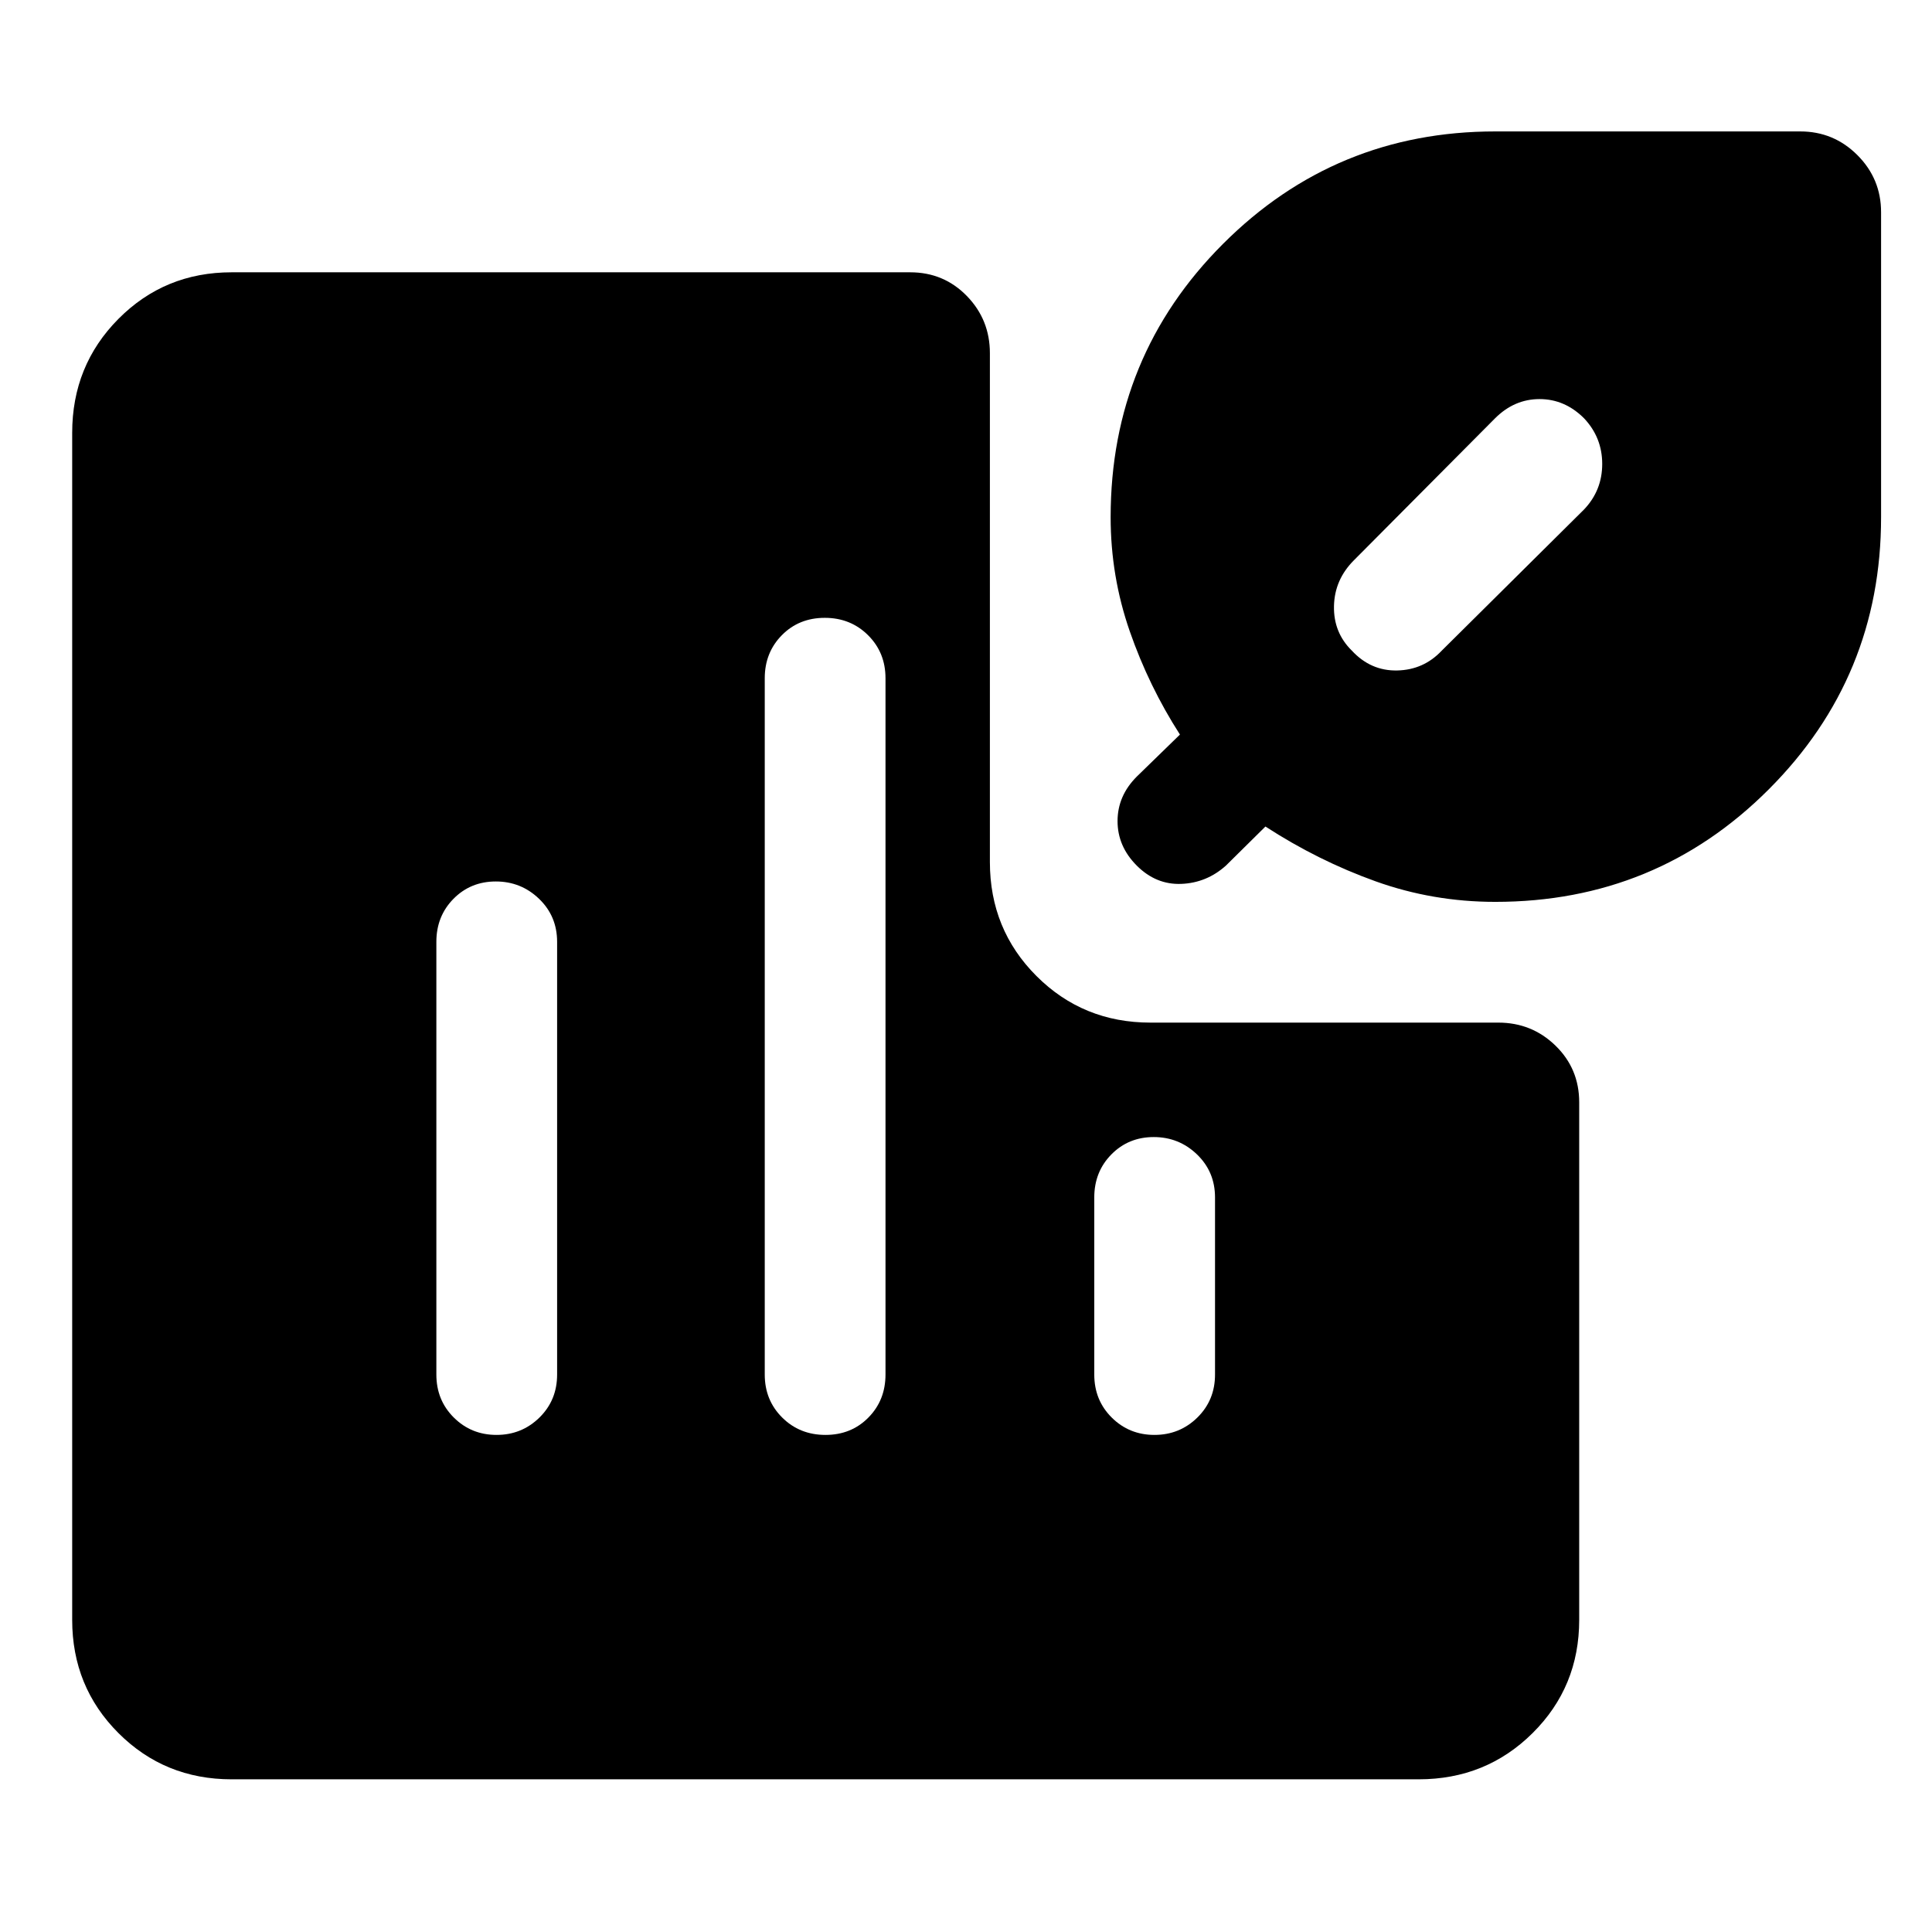 <svg xmlns="http://www.w3.org/2000/svg" width="48" height="48" viewBox="0 -960 960 960"><path d="M246.368-522q-12.542 0-21.042 8.625-8.5 8.625-8.5 21.375v215q0 12.75 8.676 21.375Q234.177-247 246.719-247q12.542 0 21.325-8.625 8.782-8.625 8.782-21.375v-215q0-12.75-8.958-21.375t-21.5-8.625Zm163.457-131Q397-653 388.5-644.375T380-623v346q0 12.75 8.675 21.375 8.676 8.625 21.5 8.625 12.825 0 21.325-8.625T440-277v-346q0-12.75-8.675-21.375-8.676-8.625-21.5-8.625Zm163.456 258q-12.542 0-21.042 8.625-8.5 8.625-8.5 21.375v88q0 12.75 8.675 21.375Q561.09-247 573.632-247t21.324-8.625q8.783-8.625 8.783-21.375v-88q0-12.75-8.958-21.375t-21.5-8.625Zm169.72-116.87q-31 0-59.5-10.218-28.5-10.217-54.712-27.217l-19.658 19.435q-9.565 8.565-22.13 9.065-12.566.5-22.131-9.065t-9.565-22.131q0-12.565 9.565-22.13l21.435-20.87q-15.435-24-24.935-51.325-9.5-27.325-9.5-56.675 0-79.98 55.858-135.838 55.857-55.857 135.273-55.857h151.521q16.636 0 28.405 11.769 11.769 11.769 11.769 28.405v151.521q0 79.416-55.857 135.273-55.858 55.858-135.838 55.858Zm44.13-240.261q-9.565-9.565-22.13-9.565-12.566 0-22.131 9.565l-70.081 70.49q-9.658 9.633-9.94 22.789-.283 13.156 8.891 22.156 9.391 10.13 22.522 9.847 13.13-.282 22.13-9.847l70.739-70.174q9-9.481 9-22.589 0-13.107-9-22.672ZM115.087-75.869q-33.257 0-56.238-22.98-22.98-22.981-22.98-56.238v-589.826q0-33.49 22.98-56.637 22.981-23.146 56.238-23.146h337.174q16.707 0 28.158 11.769t11.451 28.405v252.868q0 33.49 23.147 56.637t56.637 23.147h172.868q16.636 0 28.405 11.451 11.769 11.451 11.769 28.158v257.174q0 33.257-23.146 56.237-23.147 22.981-56.637 22.981H115.087Z"/></svg>